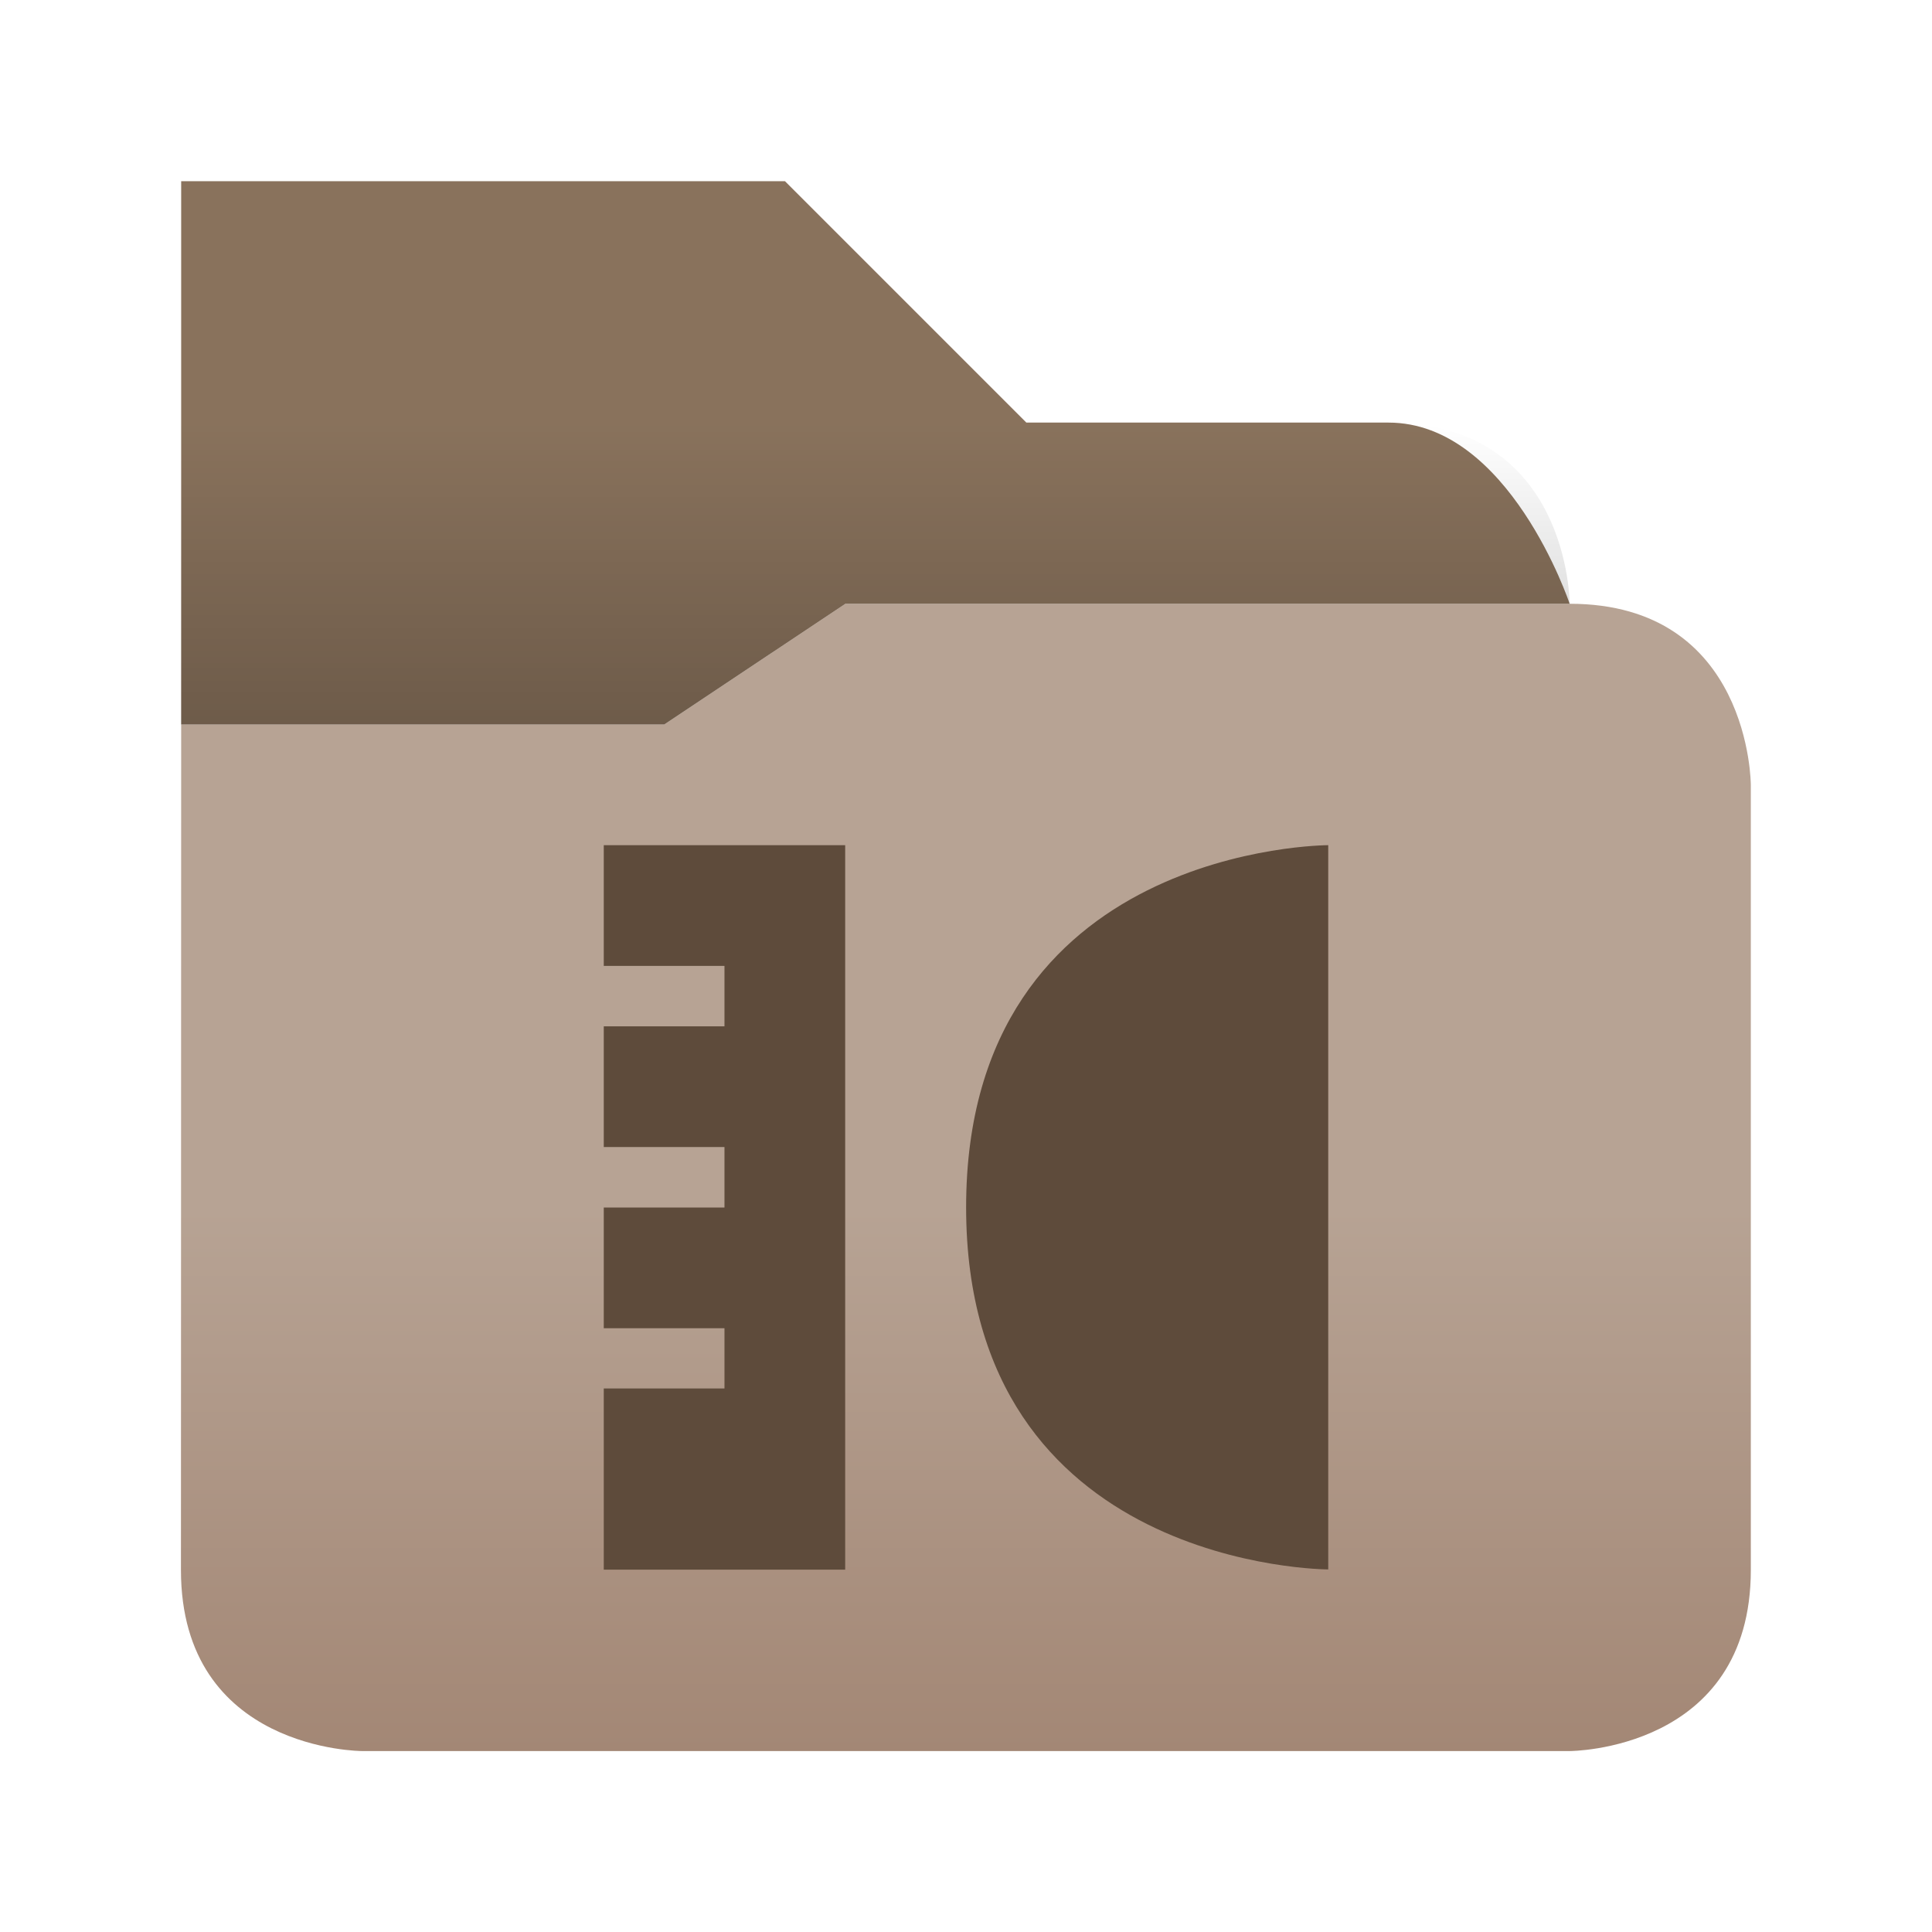 <?xml version="1.0" encoding="UTF-8" standalone="no"?>
<!-- Created with Inkscape (http://www.inkscape.org/) -->

<svg
   width="32"
   height="32"
   viewBox="0 0 8.467 8.467"
   version="1.1"
   id="svg854"
   inkscape:version="1.1 (c4e8f9e, 2021-05-24)"
   sodipodi:docname="folder-templates.svg"
   xmlns:inkscape="http://www.inkscape.org/namespaces/inkscape"
   xmlns:sodipodi="http://sodipodi.sourceforge.net/DTD/sodipodi-0.dtd"
   xmlns:xlink="http://www.w3.org/1999/xlink"
   xmlns="http://www.w3.org/2000/svg"
   xmlns:svg="http://www.w3.org/2000/svg"
   xmlns:rdf="http://www.w3.org/1999/02/22-rdf-syntax-ns#"
   xmlns:cc="http://creativecommons.org/ns#">
  <sodipodi:namedview
     id="namedview856"
     pagecolor="#ffffff"
     bordercolor="#666666"
     borderopacity="1.0"
     inkscape:pageshadow="2"
     inkscape:pageopacity="0.0"
     inkscape:pagecheckerboard="0"
     inkscape:document-units="mm"
     showgrid="true"
     units="px"
     inkscape:zoom="10.27"
     inkscape:cx="13.583252"
     inkscape:cy="16.163583"
     inkscape:window-width="1366"
     inkscape:window-height="703"
     inkscape:window-x="0"
     inkscape:window-y="0"
     inkscape:window-maximized="1"
     inkscape:current-layer="layer1">
    <inkscape:grid
       type="xygrid"
       id="grid917" />
  </sodipodi:namedview>
  <defs
     id="defs851">
    <linearGradient
       inkscape:collect="always"
       xlink:href="#linearGradient14240"
       id="linearGradient14242"
       x1="11.25"
       y1="21.75"
       x2="11.25"
       y2="15"
       gradientUnits="userSpaceOnUse"
       gradientTransform="scale(0.353)" />
    <linearGradient
       inkscape:collect="always"
       id="linearGradient14240">
      <stop
         style="stop-color:#a38775;stop-opacity:1"
         offset="0"
         id="stop14236" />
      <stop
         style="stop-color:#b7a394;stop-opacity:1"
         offset="1"
         id="stop14238" />
    </linearGradient>
    <linearGradient
       inkscape:collect="always"
       xlink:href="#linearGradient23640"
       id="linearGradient23642"
       x1="9.75"
       y1="9"
       x2="9.75"
       y2="5.25"
       gradientUnits="userSpaceOnUse"
       gradientTransform="scale(0.353)" />
    <linearGradient
       inkscape:collect="always"
       id="linearGradient23640">
      <stop
         style="stop-color:#000000;stop-opacity:0.2"
         offset="0"
         id="stop23636" />
      <stop
         style="stop-color:#000000;stop-opacity:0;"
         offset="1"
         id="stop23638" />
    </linearGradient>
  </defs>
  <g
     inkscape:label="Layer 1"
     inkscape:groupmode="layer"
     id="layer1">
    <path
       style="fill:url(#linearGradient14242);fill-opacity:1;stroke:none;stroke-width:0.265px;stroke-linecap:butt;stroke-linejoin:miter;stroke-opacity:1"
       d="m 0.794,3.175 h 2.117 l 0.794,-0.529 H 6.879 c 0.794,0 0.794,0.794 0.794,0.794 v 3.44 c 1e-6,0.794 -0.794,0.794 -0.794,0.794 H 1.587 c 0,0 -0.794,-1e-7 -0.794,-0.794 z"
       id="path2747"
       sodipodi:nodetypes="cccccccccc" />
    <path
       style="fill:#89725c;fill-opacity:1;stroke:none;stroke-width:0.265px;stroke-linecap:butt;stroke-linejoin:miter;stroke-opacity:1"
       d="m 0.794,3.175 h 2.117 l 0.794,-0.529 H 6.879 c 0,0 -0.265,-0.794 -0.794,-0.794 H 4.498 L 3.44,0.794 H 0.794 Z"
       id="path18420"
       sodipodi:nodetypes="ccccccccc" />
    <path
       style="fill:url(#linearGradient23642);fill-opacity:1;stroke:none;stroke-width:0.265px;stroke-linecap:butt;stroke-linejoin:miter;stroke-opacity:1"
       d="m 0.794,3.175 h 2.117 l 0.794,-0.529 H 6.879 c 0,0 0,-0.794 -0.794,-0.794 H 3.44 4.498 0.794 Z"
       id="path23601"
       sodipodi:nodetypes="ccccccccc" />
    <path
       id="rect1532"
       style="fill:#5e4b3b;fill-opacity:1;stroke-width:0.529"
       d="M 2.646,3.704 V 4.233 H 3.175 V 4.498 H 2.646 V 5.027 H 3.175 V 5.292 H 2.646 V 5.821 H 3.175 V 6.085 H 2.646 v 0.794 h 1.058 v -3.175 z m 3.175,0 c 0,0 -1.587,0 -1.587,1.587 0,1.587 1.587,1.587 1.587,1.587 z" />
  </g>
</svg>
